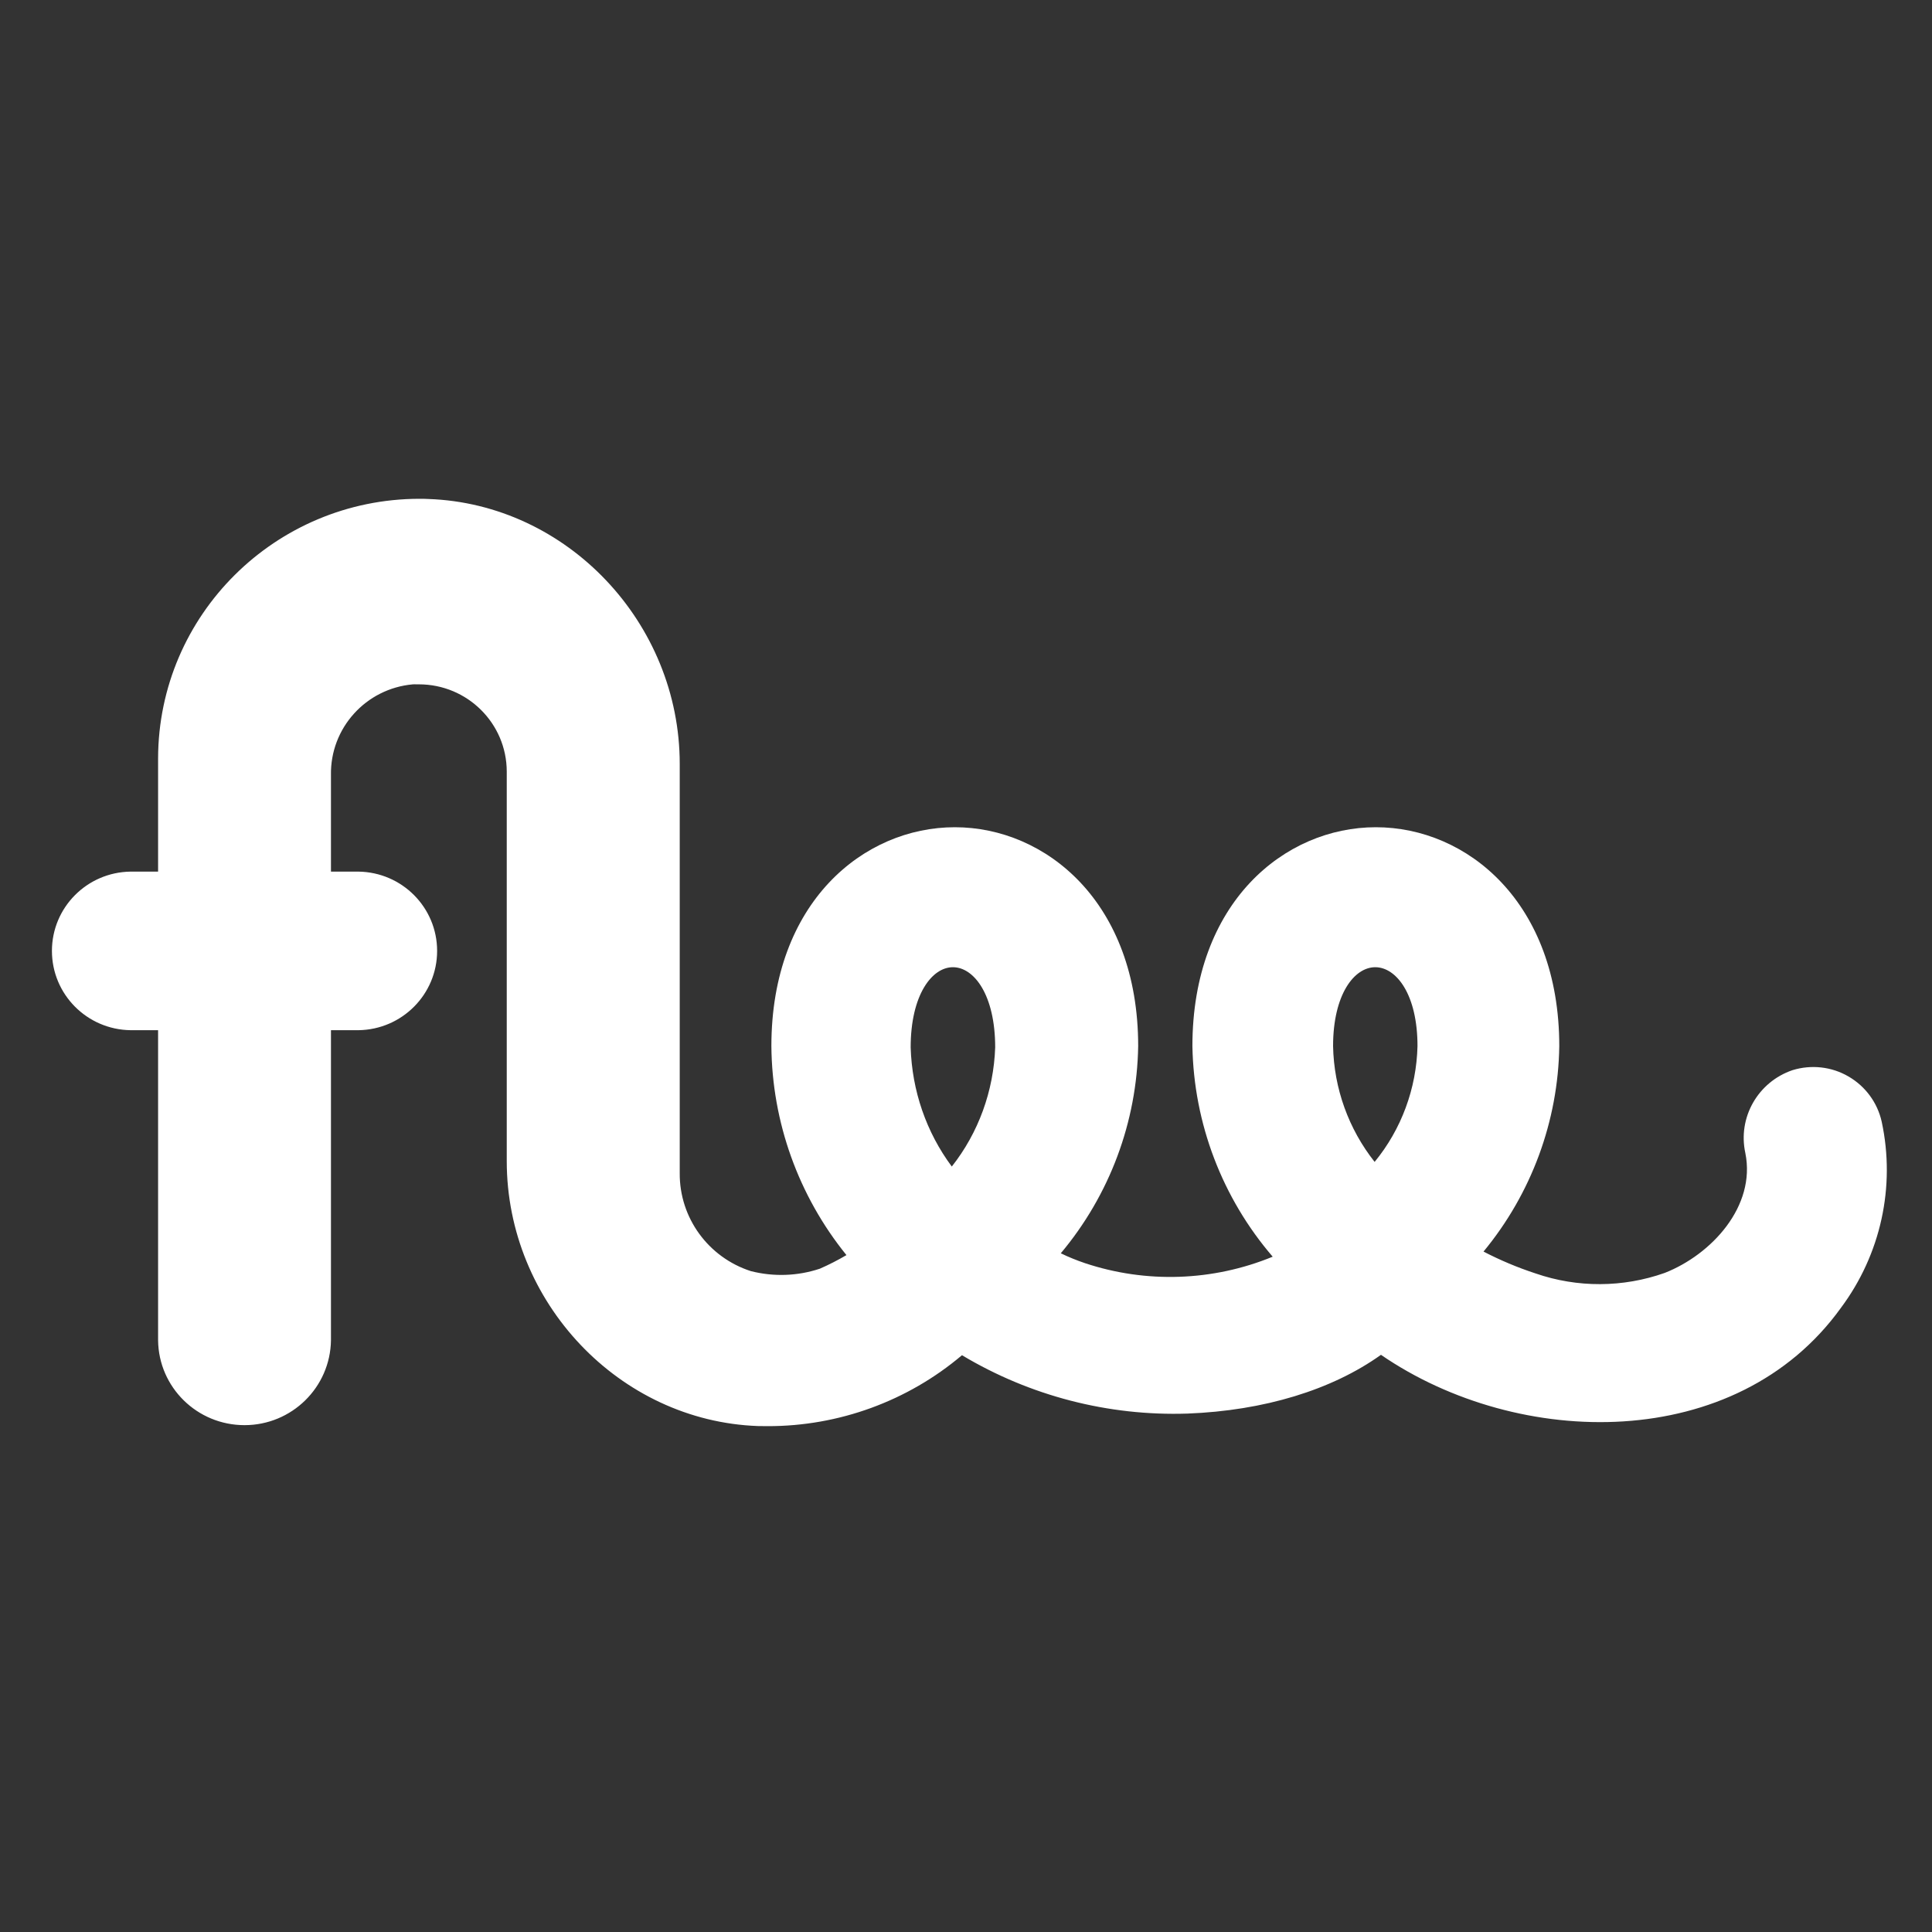 <svg xmlns="http://www.w3.org/2000/svg" xmlns:xlink="http://www.w3.org/1999/xlink" width="100" zoomAndPan="magnify" viewBox="0 0 75 75" height="100" preserveAspectRatio="xMidYMid meet" version="1.0"><rect x="0" y="0" width="75" height="75" fill="#333333" stroke="none"/><defs><clipPath id="e6d69a02ae"><path d="M 2.004 19.363 L 73.254 19.363 L 73.254 55.363 L 2.004 55.363 Z M 2.004 19.363 " clip-rule="nonzero"/></clipPath></defs><g clip-path="url(#e6d69a02ae)"><path fill="#ffffff" d="M 73.047 43.543 C 72.883 42.805 72.414 42.168 71.758 41.789 C 71.102 41.406 70.312 41.32 69.586 41.543 C 68.242 42 67.453 43.383 67.754 44.762 C 68.172 46.824 66.445 48.699 64.625 49.414 C 63.004 49.988 61.234 49.996 59.609 49.434 C 58.914 49.207 58.238 48.922 57.59 48.586 C 59.449 46.336 60.488 43.523 60.531 40.613 C 60.531 35.031 56.949 32.113 53.41 32.113 C 49.871 32.113 46.289 35.031 46.289 40.613 C 46.344 43.613 47.445 46.504 49.406 48.785 C 47.086 49.738 44.496 49.828 42.117 49.035 C 41.797 48.926 41.484 48.801 41.18 48.652 C 43.074 46.395 44.137 43.555 44.184 40.609 C 44.184 35.031 40.602 32.113 37.066 32.113 C 33.527 32.113 29.945 35.031 29.945 40.609 C 29.969 43.562 30.996 46.422 32.859 48.723 C 32.527 48.918 32.184 49.094 31.828 49.25 C 30.961 49.539 30.031 49.57 29.145 49.344 C 27.492 48.809 26.375 47.273 26.387 45.543 L 26.387 29.656 C 26.387 24.172 22.012 19.559 16.633 19.371 C 16.52 19.363 16.391 19.363 16.281 19.363 C 10.691 19.371 6.152 23.871 6.137 29.434 L 6.137 33.836 L 5.07 33.836 C 3.375 33.859 2.016 35.23 2.016 36.914 C 2.016 38.598 3.375 39.969 5.07 39.992 L 6.137 39.992 L 6.137 52.027 C 6.156 53.855 7.652 55.324 9.492 55.324 C 11.328 55.324 12.824 53.855 12.848 52.027 L 12.848 39.992 L 13.914 39.992 C 15.609 39.969 16.969 38.598 16.969 36.914 C 16.969 35.23 15.609 33.859 13.914 33.836 L 12.848 33.836 L 12.848 30.094 C 12.812 28.266 14.203 26.727 16.031 26.566 C 16.078 26.562 16.125 26.566 16.172 26.566 L 16.262 26.566 C 18.141 26.566 19.668 28.078 19.672 29.949 L 19.672 45.074 C 19.672 50.555 24.047 55.168 29.426 55.359 C 29.551 55.363 29.676 55.363 29.801 55.363 C 32.562 55.367 35.238 54.391 37.344 52.609 C 39.98 54.188 43.023 54.977 46.098 54.875 C 49.066 54.762 51.703 53.957 53.609 52.594 C 58.965 56.273 67.402 56.414 71.465 50.77 C 73.012 48.695 73.59 46.062 73.047 43.543 Z M 36.992 37.547 C 37.809 37.547 38.633 38.617 38.633 40.66 C 38.574 42.352 37.984 43.973 36.949 45.285 C 35.957 43.953 35.402 42.336 35.352 40.66 C 35.352 38.617 36.18 37.547 36.992 37.547 Z M 53.387 37.547 C 54.203 37.547 55.027 38.598 55.027 40.609 C 54.988 42.254 54.402 43.84 53.363 45.105 C 52.352 43.828 51.781 42.246 51.75 40.609 C 51.75 38.598 52.574 37.547 53.387 37.547 Z M 53.387 37.547 " fill-opacity="1" fill-rule="nonzero"/></g></svg>